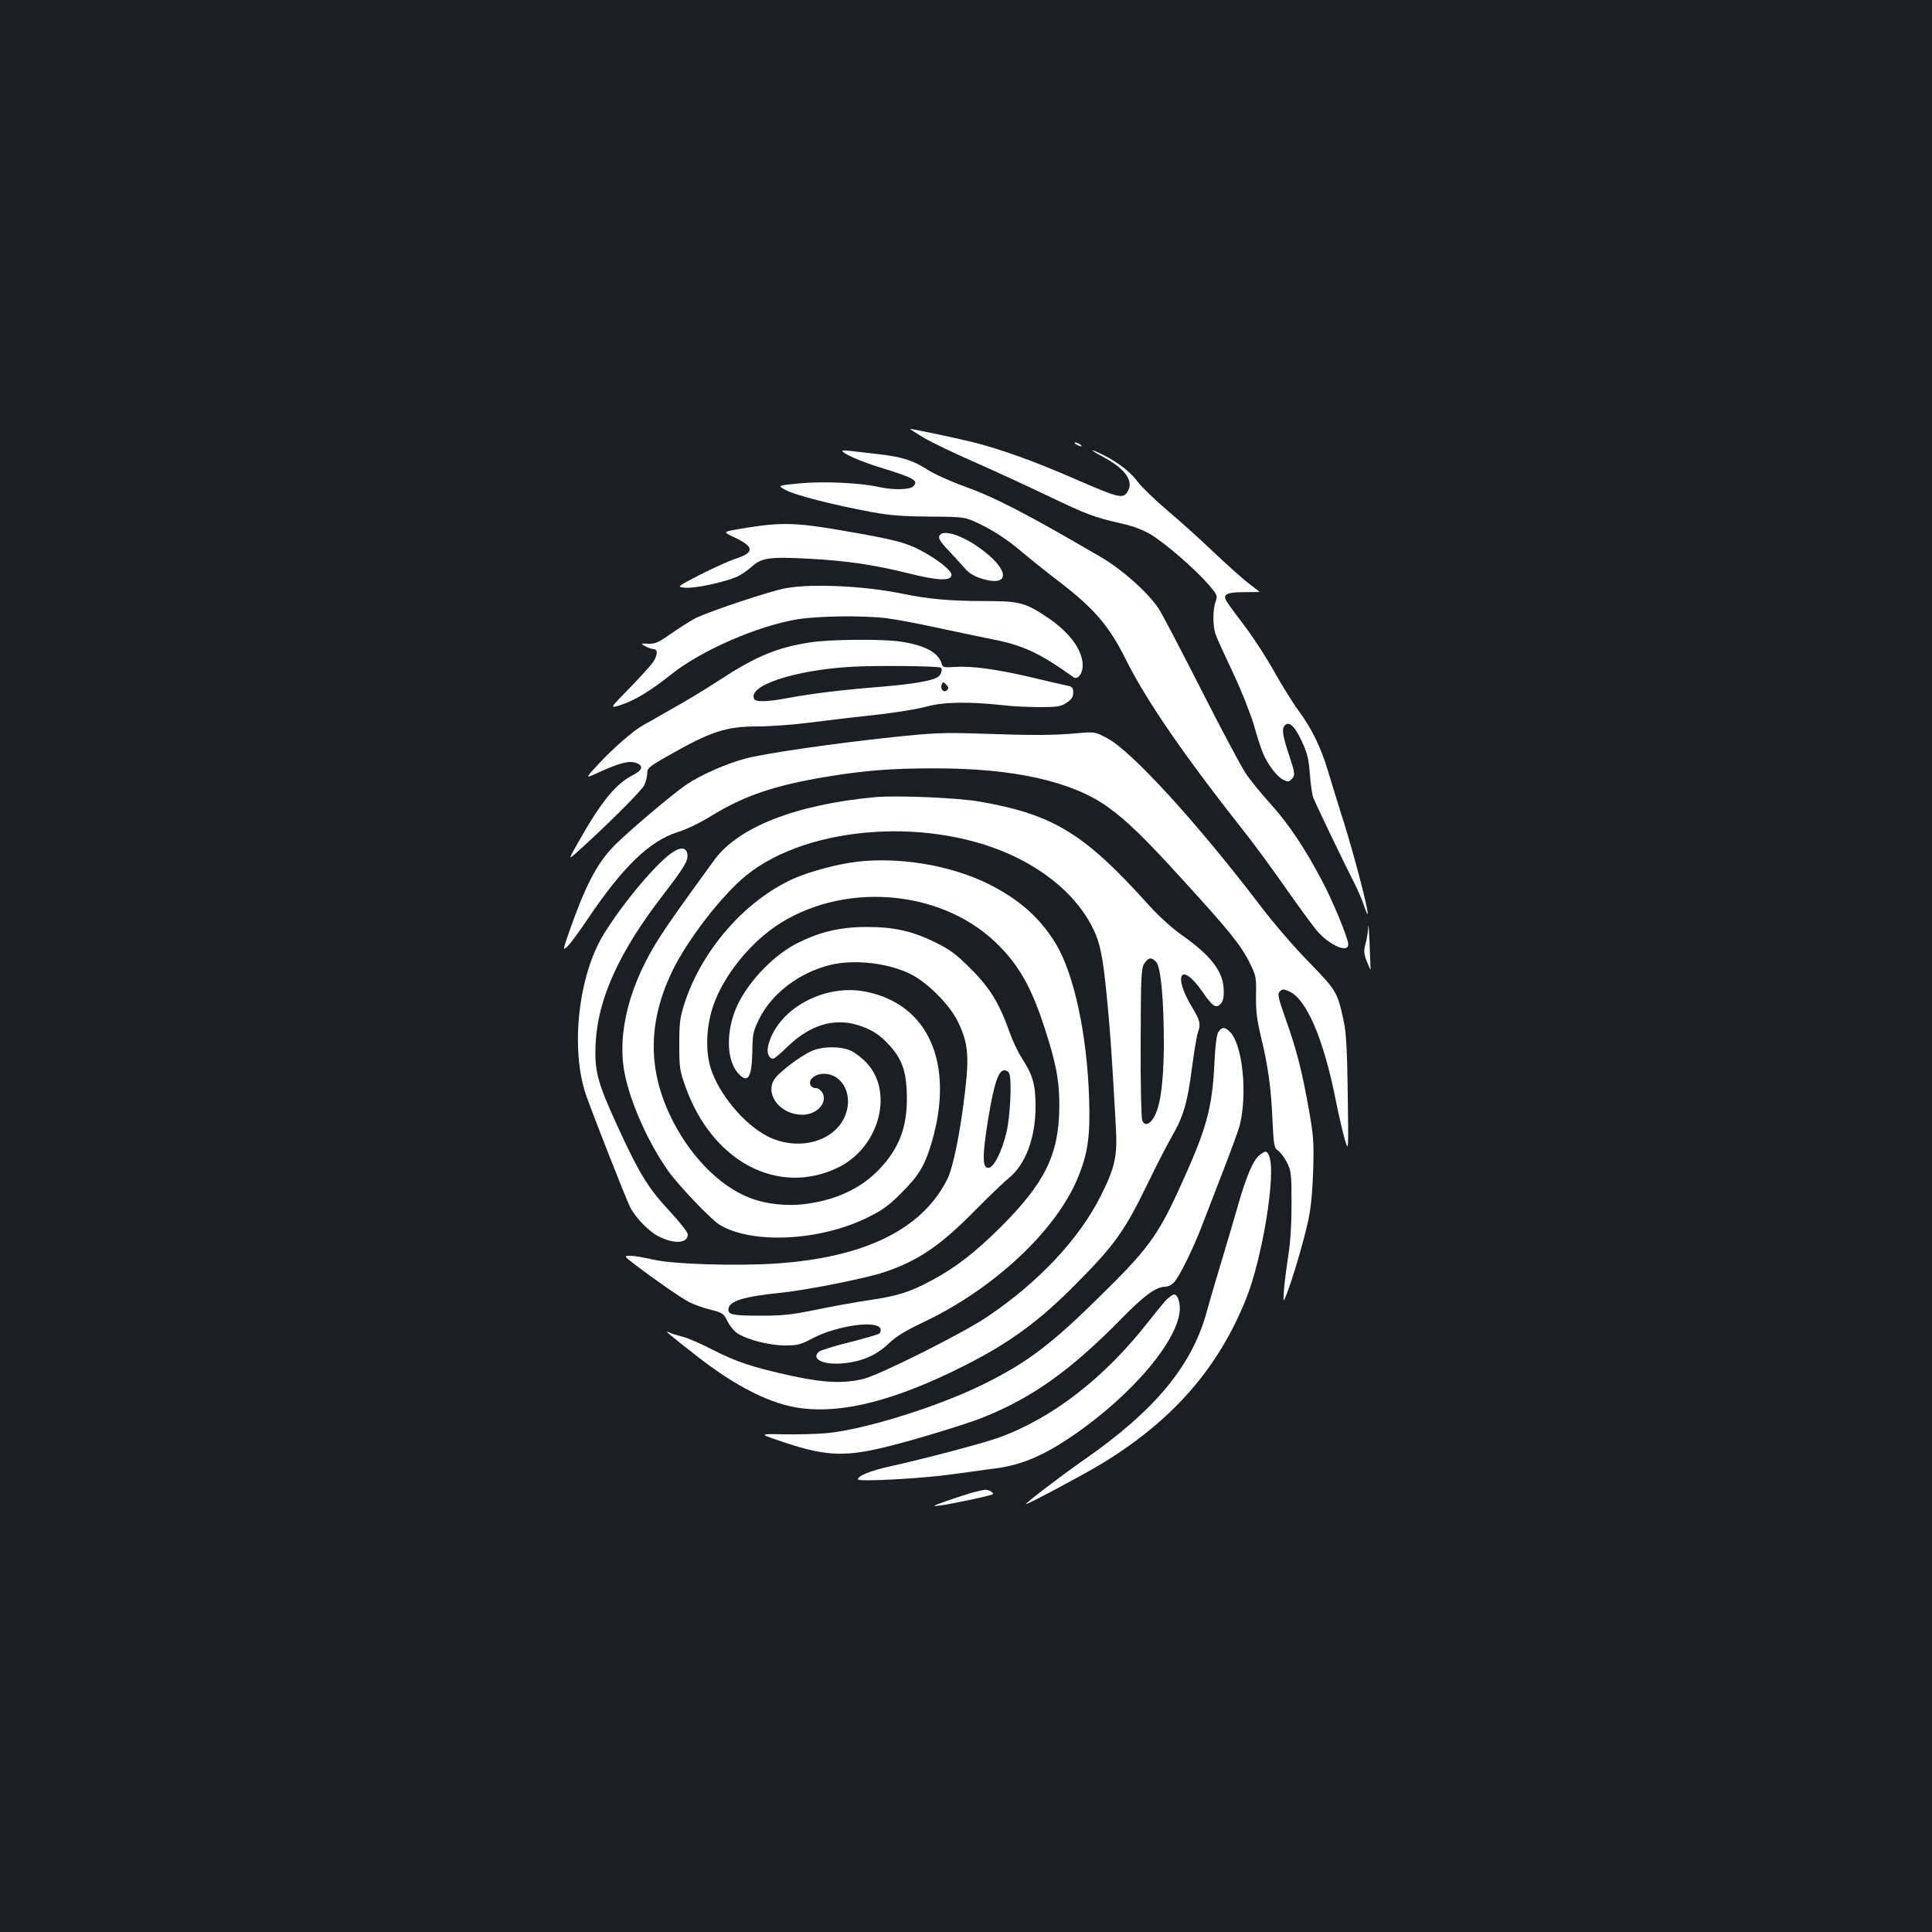 <?xml version="1.0" standalone="no"?>
<!DOCTYPE svg PUBLIC "-//W3C//DTD SVG 20010904//EN"
 "http://www.w3.org/TR/2001/REC-SVG-20010904/DTD/svg10.dtd">
<svg version="1.0" xmlns="http://www.w3.org/2000/svg"
 width="1000pt" height="1000pt" viewBox="0 0 1000 1000"
 preserveAspectRatio="xMidYMid meet">
<rect width="100%" height="100%" fill="#1b1f23"/>
<g transform="translate(0,1000) scale(0.1,-0.1)"
fill="#ffffff" stroke="none">
<path d="M4782 7734 c43 -25 159 -81 258 -124 100 -44 270 -122 378 -174 209
-100 244 -113 389 -146 61 -14 112 -34 152 -58 75 -46 226 -177 294 -255 48
-56 50 -60 39 -91 -15 -41 -15 -123 -1 -167 6 -19 47 -108 90 -199 44 -93 91
-212 109 -272 16 -58 37 -123 46 -144 25 -60 72 -122 104 -139 26 -13 30 -13
44 1 21 21 21 27 -14 132 -33 100 -37 134 -17 150 22 19 51 -10 87 -89 27 -58
34 -90 40 -168 4 -53 12 -107 18 -121 16 -40 169 -358 209 -435 20 -38 44 -95
54 -125 10 -30 18 -48 18 -39 2 30 -69 297 -122 469 -31 96 -67 216 -82 265
-38 127 -85 223 -152 314 -32 43 -89 136 -128 205 -38 69 -106 174 -150 232
-44 58 -87 116 -95 130 -24 37 -2 49 90 49 44 0 80 1 80 1 0 1 -25 20 -55 43
-31 23 -113 97 -183 163 -70 67 -179 165 -242 218 -63 54 -131 119 -150 145
-39 52 -99 99 -177 139 -76 38 -79 31 -3 -9 117 -63 161 -127 125 -182 -24
-36 -46 -30 -276 70 -201 88 -374 150 -518 187 -75 19 -315 70 -330 70 -3 0
29 -21 71 -46z"/>
<path d="M5570 7700 c8 -5 20 -10 25 -10 6 0 3 5 -5 10 -8 5 -19 10 -25 10 -5
0 -3 -5 5 -10z"/>
<path d="M4360 7666 c0 -13 101 -57 197 -86 175 -54 200 -68 170 -97 -18 -19
-106 -20 -181 -3 -96 21 -286 30 -407 18 -116 -11 -116 -11 -71 -35 50 -27
256 -79 447 -114 93 -17 161 -22 301 -23 181 -1 181 -1 275 -48 59 -30 127
-75 184 -123 50 -42 142 -116 205 -164 183 -140 260 -230 345 -400 109 -219
301 -498 631 -916 47 -60 138 -184 201 -275 64 -91 135 -188 158 -216 72 -84
177 -124 162 -61 -13 54 -82 220 -132 314 -91 173 -175 298 -267 400 -49 54
-109 127 -132 163 -24 36 -128 232 -231 435 -104 204 -201 390 -218 415 -56
84 -187 201 -298 266 -389 227 -541 306 -711 368 -70 25 -155 64 -189 86 -75
48 -132 66 -259 80 -52 6 -114 13 -137 16 -24 3 -43 3 -43 0z"/>
<path d="M3862 7268 c-123 -20 -123 -20 -70 -45 111 -51 117 -81 21 -113 -38
-12 -123 -51 -190 -85 -122 -63 -122 -63 -75 -67 49 -4 196 27 265 56 20 9 56
33 78 53 51 46 92 52 296 41 192 -10 335 -31 509 -74 158 -40 229 -43 229 -9
0 23 -75 82 -165 129 -76 39 -134 54 -406 101 -232 40 -311 42 -492 13z"/>
<path d="M4867 7233 c-15 -14 -5 -33 46 -86 28 -30 66 -71 82 -90 21 -24 48
-40 86 -52 141 -44 148 36 13 141 -93 74 -200 114 -227 87z"/>
<path d="M4065 6955 c-79 -14 -398 -121 -466 -155 -24 -13 -80 -48 -123 -78
-68 -48 -85 -55 -120 -54 -40 2 -41 2 -16 -13 14 -8 33 -14 43 -15 22 0 22
-27 -1 -65 -11 -16 -66 -78 -123 -136 -104 -106 -104 -106 -49 -89 74 24 156
73 265 160 157 125 448 251 655 285 110 17 337 20 460 5 47 -6 166 -28 265
-50 99 -21 226 -48 282 -59 159 -31 246 -72 419 -196 22 -16 49 19 48 63 -2
81 -70 171 -185 248 -115 76 -141 83 -331 83 -169 0 -288 11 -412 37 -197 41
-474 55 -611 29z"/>
<path d="M4194 6675 c-172 -26 -284 -73 -476 -199 -62 -41 -167 -104 -233
-141 -66 -38 -138 -78 -160 -91 -51 -29 -155 -120 -235 -207 -63 -68 -63 -68
15 -32 104 47 153 59 188 46 40 -15 33 -38 -21 -65 -84 -43 -161 -137 -270
-330 -62 -108 -62 -108 -19 -70 151 135 338 321 351 349 9 18 16 46 16 62 0
27 9 35 108 91 220 126 300 152 463 152 65 0 187 9 271 20 84 11 237 29 340
40 103 11 222 31 265 43 85 24 219 26 393 7 47 -6 133 -10 191 -10 94 0 110 3
140 23 26 17 34 30 34 52 0 26 -5 31 -35 37 -19 4 -103 23 -185 43 -177 41
-305 59 -392 53 -57 -4 -64 -2 -69 17 -18 59 -88 96 -219 115 -95 13 -362 11
-461 -5z m673 -130 c14 -5 6 -35 -11 -48 -31 -21 -129 -38 -300 -52 -203 -16
-362 -36 -489 -60 -91 -17 -153 -19 -162 -5 -43 69 205 152 505 169 118 7 431
4 457 -4z m35 -117 c-16 -16 -37 4 -28 28 6 16 8 16 23 1 13 -13 15 -19 5 -29z"/>
<path d="M4625 6185 c-310 -33 -650 -82 -762 -110 -100 -26 -233 -84 -310
-136 -78 -53 -325 -263 -385 -328 -81 -87 -140 -201 -217 -420 -39 -111 -39
-113 -14 -90 14 13 61 77 104 141 182 271 323 407 467 451 46 14 117 49 177
86 166 102 328 157 590 200 204 34 342 44 560 44 410 1 714 -67 899 -200 98
-70 190 -159 397 -387 232 -254 294 -330 340 -425 30 -60 32 -70 30 -165 -1
-78 5 -125 24 -205 38 -155 54 -269 61 -434 7 -140 9 -149 30 -163 12 -9 33
-36 46 -62 21 -43 23 -59 23 -212 0 -107 -6 -202 -17 -270 -9 -58 -19 -136
-22 -175 -5 -70 -5 -70 15 -20 31 81 88 274 110 376 14 63 22 147 26 259 4
148 2 180 -22 315 -35 198 -64 313 -120 469 -40 114 -44 132 -31 144 12 13 20
13 46 2 92 -38 182 -248 246 -575 13 -66 33 -151 44 -190 20 -70 20 -70 16
230 -3 223 -8 319 -20 375 -33 155 -38 163 -181 310 -73 74 -186 205 -250 290
-327 429 -667 802 -794 869 -64 34 -64 34 -165 25 -119 -10 -216 -11 -501 -1
-184 6 -239 3 -440 -18z"/>
<path d="M4530 5874 c-410 -38 -710 -155 -834 -327 -184 -253 -225 -312 -273
-385 -164 -249 -232 -510 -189 -722 31 -153 122 -355 224 -500 54 -76 222
-252 266 -279 167 -102 519 -85 766 37 77 38 110 61 175 127 92 91 123 144
159 267 116 402 -17 708 -338 774 -220 47 -469 -92 -511 -284 -7 -33 6 -62 27
-62 6 0 40 29 77 65 112 108 234 146 355 111 75 -22 122 -52 174 -111 64 -72
85 -139 86 -265 1 -153 -39 -261 -138 -367 -93 -100 -220 -162 -381 -184 -99
-14 -212 -2 -297 32 -161 63 -320 230 -414 435 -111 239 -107 480 13 732 76
161 257 396 383 499 325 265 971 308 1405 93 175 -87 309 -208 384 -349 44
-84 59 -151 81 -381 18 -185 26 -311 46 -670 8 -142 -5 -203 -76 -345 -113
-228 -328 -456 -598 -636 -133 -87 -546 -294 -632 -316 -102 -25 -204 -21
-375 16 -203 45 -281 71 -407 135 -58 30 -128 61 -155 67 -26 7 -57 16 -68 22
-31 15 -12 -2 134 -116 208 -164 393 -257 549 -276 218 -28 488 42 835 216
238 119 395 233 589 430 198 199 251 275 369 518 42 88 98 196 123 240 61 105
82 175 106 361 11 84 25 165 30 179 16 43 12 63 -29 130 -104 172 -57 241 54
80 51 -74 69 -86 92 -62 13 13 18 33 17 70 -1 97 -64 180 -221 290 -48 34
-117 97 -165 150 -336 374 -495 471 -878 538 -112 20 -429 33 -540 23z m1455
-854 c24 -27 40 -204 39 -440 -2 -187 -18 -307 -52 -364 -23 -39 -49 -45 -60
-14 -5 13 -9 194 -8 403 1 347 3 383 19 408 21 32 38 34 62 7z"/>
<path d="M3485 5591 c-79 -49 -256 -258 -358 -423 -134 -215 -176 -598 -93
-838 39 -110 205 -533 227 -577 27 -54 97 -127 147 -152 82 -42 152 -37 152
10 0 11 -42 64 -93 119 -112 120 -158 195 -271 441 -104 227 -120 286 -113
429 11 229 122 474 347 765 111 145 132 179 128 212 -4 35 -31 41 -73 14z"/>
<path d="M4437 5540 c-101 -12 -248 -51 -332 -89 -249 -113 -471 -367 -561
-641 -24 -75 -28 -100 -28 -215 0 -120 2 -136 31 -217 137 -388 476 -570 787
-423 214 101 295 388 153 542 -23 25 -60 54 -82 64 -55 25 -147 24 -204 -1
-65 -30 -180 -118 -197 -153 -42 -80 40 -177 149 -177 77 0 135 66 102 117 -9
13 -23 22 -32 21 -8 -2 -20 5 -27 14 -16 27 21 60 68 60 102 0 158 -120 105
-229 -61 -127 -245 -171 -395 -95 -123 62 -255 221 -296 355 -28 92 -22 220
15 325 55 158 197 331 348 425 353 219 854 166 1132 -120 106 -108 167 -219
232 -418 61 -186 79 -279 78 -415 -2 -246 -74 -393 -307 -625 -129 -128 -233
-208 -351 -271 -118 -63 -179 -82 -329 -104 -72 -11 -196 -33 -276 -50 -118
-24 -169 -30 -275 -30 -150 0 -175 5 -175 31 0 44 75 68 275 88 139 15 434 74
531 106 178 60 290 136 474 323 69 70 146 143 171 164 87 70 139 208 139 372
0 111 -14 161 -69 246 -21 32 -50 93 -65 136 -53 150 -102 231 -201 329 -72
73 -107 99 -175 133 -126 63 -220 84 -365 84 -139 0 -249 -27 -368 -89 -132
-70 -272 -226 -317 -357 -42 -118 -35 -245 17 -307 52 -61 74 -32 77 104 1 95
4 108 35 172 65 132 205 239 366 280 127 32 313 10 428 -52 85 -46 192 -155
233 -237 54 -110 61 -175 40 -358 -24 -210 -62 -401 -93 -462 -130 -259 -427
-405 -887 -436 -208 -14 -542 -3 -638 21 -43 10 -94 19 -114 19 -36 0 -36 0
22 -45 109 -83 239 -173 282 -195 23 -12 73 -30 110 -39 63 -16 68 -20 87 -59
11 -23 34 -51 50 -62 51 -34 163 -63 245 -64 68 0 82 3 148 38 125 65 332 94
349 49 3 -8 1 -19 -4 -24 -6 -6 -75 -26 -154 -46 -79 -19 -152 -42 -161 -50
-41 -37 22 -68 120 -60 100 8 177 41 242 103 41 39 88 67 185 113 359 171 680
470 793 743 53 127 66 218 59 418 -11 328 -78 639 -172 795 -81 134 -192 232
-350 310 -193 96 -456 140 -678 115z m787 -1096 c14 -37 5 -219 -14 -303 -25
-105 -67 -186 -95 -186 -31 0 -31 64 0 255 30 182 53 250 83 250 11 0 23 -7
26 -16z"/>
<path d="M7082 5203 c-1 -24 -7 -63 -14 -87 -10 -37 -9 -51 6 -91 10 -25 19
-45 20 -43 0 2 -2 62 -5 133 -3 72 -6 111 -7 88z"/>
<path d="M6306 4658 c-9 -15 -16 -69 -20 -158 -12 -244 -41 -346 -190 -670
-105 -227 -161 -303 -398 -535 -252 -249 -376 -344 -596 -454 -234 -118 -623
-240 -823 -259 -52 -5 -152 -7 -224 -6 -130 3 -130 3 5 -42 222 -74 322 -77
566 -13 134 34 380 110 451 138 262 103 463 246 728 516 117 120 179 165 228
165 13 0 33 10 44 23 28 29 101 179 146 297 20 52 70 181 110 285 41 105 79
210 85 235 39 166 13 410 -50 477 -27 29 -44 29 -62 1z"/>
<path d="M6518 4020 c-31 -24 -68 -111 -109 -255 -17 -60 -55 -189 -84 -285
-29 -96 -65 -218 -79 -270 -77 -281 -270 -513 -641 -770 -101 -70 -295 -218
-295 -225 0 -7 293 149 389 207 367 222 606 494 751 856 84 210 155 645 120
736 -11 31 -20 32 -52 6z"/>
<path d="M6033 3268 c-16 -18 -56 -67 -88 -108 -229 -293 -500 -503 -781 -603
-78 -28 -396 -112 -562 -148 -95 -21 -162 -48 -162 -66 0 -14 329 4 480 25 80
11 185 25 235 32 111 14 217 54 332 126 318 199 592 500 618 678 7 46 -8 96
-28 96 -7 0 -27 -15 -44 -32z"/>
<path d="M5035 2275 c-27 -8 -88 -27 -135 -44 -72 -25 -78 -29 -40 -24 60 7
272 52 279 59 7 7 -21 24 -39 23 -8 0 -37 -7 -65 -14z"/>
</g>
</svg>
